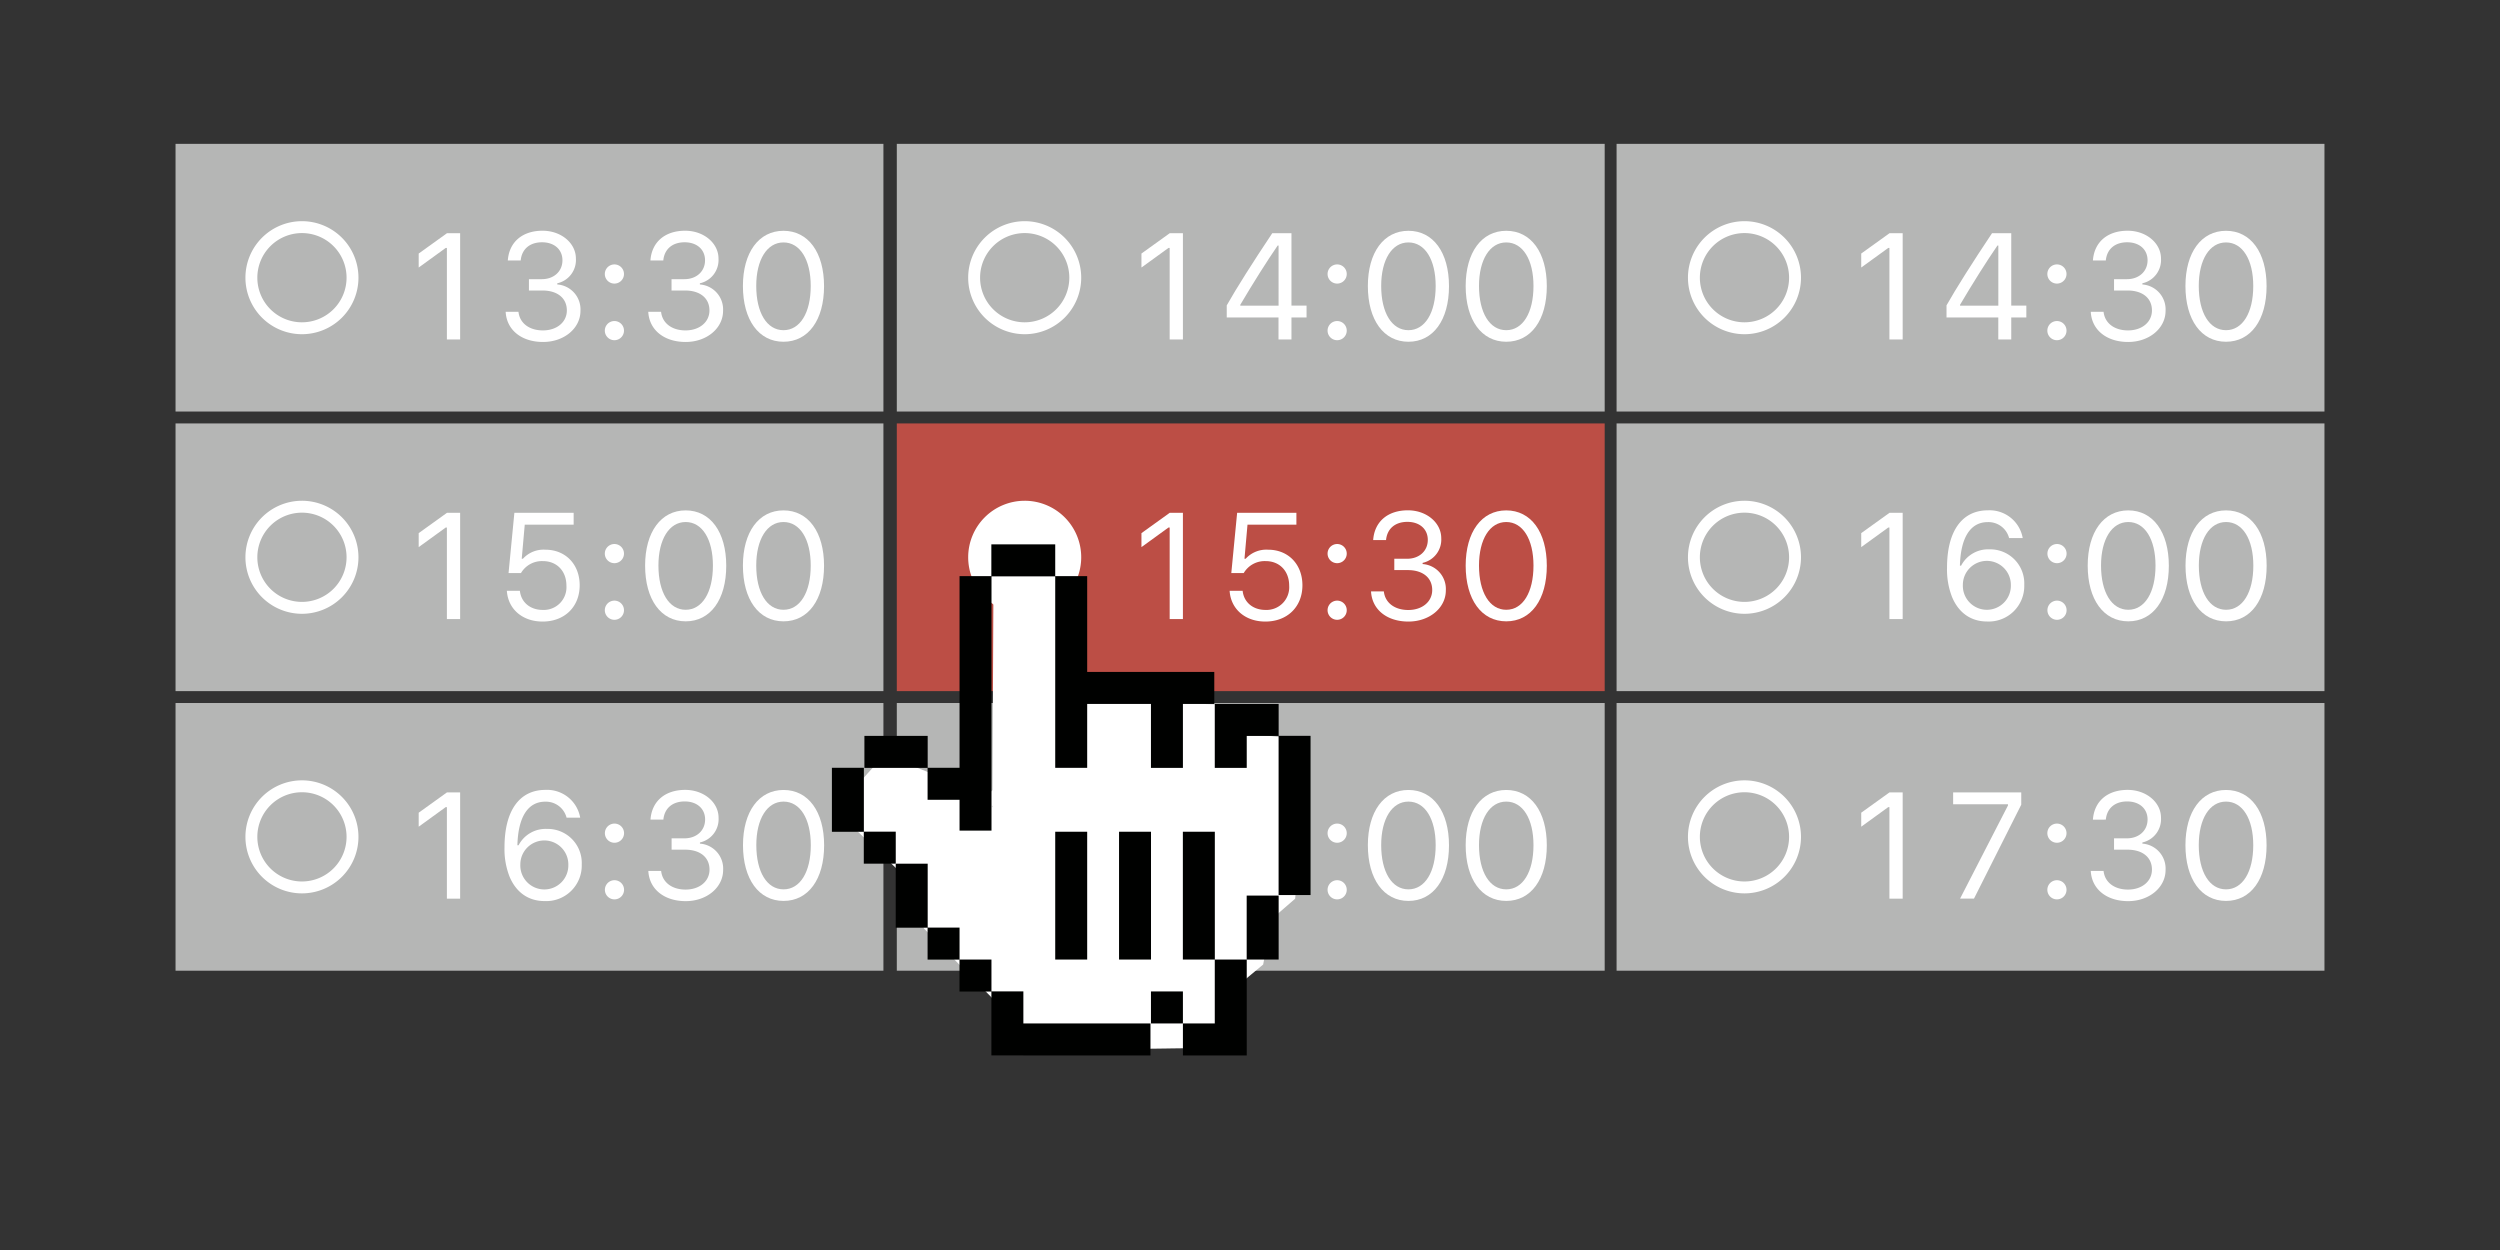 <svg id="Layer_1" data-name="Layer 1" xmlns="http://www.w3.org/2000/svg" width="600" height="300" viewBox="0 0 600 300"><rect x="0" y="0" width="600" height="300" fill="#333333" stroke="none"/><defs><style>.cls-1{fill:#bc4e45;}.cls-2{isolation:isolate;}.cls-3{fill:#fff;}.cls-4{fill:#b5b6b5;}.cls-5{fill:#000100;}</style></defs><title>pitch</title><polygon id="Fill-17" class="cls-1" points="215.233 101.624 385.124 101.624 385.124 165.869 215.233 165.869 215.233 101.624"/><g id="_13:30" data-name="13:30" class="cls-2"><g class="cls-2"><path class="cls-3" d="M280.716,126.609h-0.283l-6.485,4.7v-3.357l6.785-4.877H283.9v25.5h-3.18V126.609Z"/><path class="cls-3" d="M295.108,141.787h3.127c0.283,2.756,2.474,4.594,5.478,4.594a5.445,5.445,0,0,0,5.689-5.831c0-3.5-2.3-5.884-5.637-5.884a5.836,5.836,0,0,0-5.266,2.863h-2.986l1.4-14.454h14.224v2.845H299.4l-0.725,8.181h0.283a6.7,6.7,0,0,1,5.389-2.173c4.842,0,8.234,3.517,8.234,8.535,0,5.177-3.623,8.711-8.906,8.711C298.854,149.173,295.391,146.187,295.108,141.787Z"/><path class="cls-3" d="M318.618,132.864a2.3,2.3,0,1,1,2.3,2.3A2.3,2.3,0,0,1,318.618,132.864Zm0,13.588a2.3,2.3,0,1,1,2.3,2.3A2.3,2.3,0,0,1,318.618,146.452Z"/><path class="cls-3" d="M334.631,134.1h3.092c2.9,0,4.948-1.873,4.948-4.523,0-2.6-1.961-4.329-4.895-4.329s-4.859,1.626-5.125,4.365H329.56c0.318-4.417,3.481-7.139,8.34-7.139,4.453,0,8,2.969,8,6.679a5.722,5.722,0,0,1-4.47,5.937v0.283A6,6,0,0,1,347,141.7c0,4.206-3.94,7.474-8.976,7.474-5.177,0-8.747-2.88-8.977-7.244h3.075c0.283,2.721,2.58,4.47,5.866,4.47,3.357,0,5.743-2,5.743-4.789,0-2.951-2.244-4.789-5.866-4.789h-3.233V134.1Z"/><path class="cls-3" d="M351.762,135.744c0-8.058,3.817-13.252,9.736-13.252,5.937,0,9.736,5.195,9.736,13.288,0,8.146-3.8,13.341-9.736,13.341S351.762,143.89,351.762,135.744Zm16.274,0c0-6.343-2.58-10.46-6.538-10.46-3.94,0-6.538,4.135-6.538,10.443,0,6.449,2.562,10.619,6.538,10.619S368.036,142.176,368.036,135.744Z"/></g></g><path id="Fill-18" class="cls-3" d="M245.928,120.184a13.563,13.563,0,1,0,13.563,13.563,13.559,13.559,0,0,0-13.563-13.563"/><polygon id="Fill-19" class="cls-4" points="42.13 101.624 212.021 101.624 212.021 165.869 42.13 165.869 42.13 101.624"/><g id="_13:00" data-name="13:00" class="cls-2"><g class="cls-2"><path class="cls-3" d="M107.254,126.609h-0.283l-6.485,4.7v-3.357l6.785-4.877h3.163v25.5h-3.18V126.609Z"/><path class="cls-3" d="M121.646,141.787h3.127c0.283,2.756,2.474,4.594,5.478,4.594a5.445,5.445,0,0,0,5.689-5.831c0-3.5-2.3-5.884-5.637-5.884a5.836,5.836,0,0,0-5.266,2.863h-2.986l1.4-14.454h14.224v2.845H125.94l-0.725,8.181H125.5a6.7,6.7,0,0,1,5.389-2.173c4.842,0,8.234,3.517,8.234,8.535,0,5.177-3.623,8.711-8.906,8.711C125.393,149.173,121.929,146.187,121.646,141.787Z"/><path class="cls-3" d="M145.157,132.864a2.3,2.3,0,1,1,2.3,2.3A2.3,2.3,0,0,1,145.157,132.864Zm0,13.588a2.3,2.3,0,1,1,2.3,2.3A2.3,2.3,0,0,1,145.157,146.452Z"/><path class="cls-3" d="M154.826,135.744c0-8.058,3.817-13.252,9.736-13.252,5.938,0,9.736,5.195,9.736,13.288,0,8.146-3.8,13.341-9.736,13.341S154.826,143.89,154.826,135.744Zm16.274,0c0-6.343-2.58-10.46-6.538-10.46-3.94,0-6.538,4.135-6.538,10.443,0,6.449,2.562,10.619,6.538,10.619S171.1,142.176,171.1,135.744Z"/><path class="cls-3" d="M178.3,135.744c0-8.058,3.817-13.252,9.736-13.252,5.938,0,9.736,5.195,9.736,13.288,0,8.146-3.8,13.341-9.736,13.341S178.3,143.89,178.3,135.744Zm16.274,0c0-6.343-2.58-10.46-6.538-10.46-3.94,0-6.538,4.135-6.538,10.443,0,6.449,2.562,10.619,6.538,10.619S194.574,142.176,194.574,135.744Z"/></g></g><path id="Fill-20" class="cls-3" d="M72.468,144.454a10.707,10.707,0,1,1,10.707-10.707,10.709,10.709,0,0,1-10.707,10.707h0Zm0-24.27A13.563,13.563,0,1,0,86.03,133.747a13.559,13.559,0,0,0-13.563-13.563h0Z"/><polygon id="Fill-21" class="cls-4" points="387.979 101.624 557.87 101.624 557.87 165.869 387.979 165.869 387.979 101.624"/><g id="_14:00" data-name="14:00" class="cls-2"><g class="cls-2"><path class="cls-3" d="M453.461,126.609h-0.283l-6.485,4.7v-3.357l6.785-4.877h3.163v25.5h-3.18V126.609Z"/><path class="cls-3" d="M468.524,143.36a18.02,18.02,0,0,1-1.237-7.1c0-8.764,3.569-13.782,9.807-13.782a8.066,8.066,0,0,1,8.358,6.662h-3.269a5.112,5.112,0,0,0-5.124-3.834c-4.152,0-6.5,3.675-6.679,10.46h0.283a7.311,7.311,0,0,1,6.785-3.923,8.174,8.174,0,0,1,8.375,8.535,8.524,8.524,0,0,1-8.941,8.782C473.048,149.155,470.115,147.105,468.524,143.36Zm14.083-2.88a5.761,5.761,0,1,0-11.521-.106A5.763,5.763,0,1,0,482.607,140.479Z"/><path class="cls-3" d="M491.381,132.864a2.3,2.3,0,1,1,2.3,2.3A2.3,2.3,0,0,1,491.381,132.864Zm0,13.588a2.3,2.3,0,1,1,2.3,2.3A2.3,2.3,0,0,1,491.381,146.452Z"/><path class="cls-3" d="M501.05,135.744c0-8.058,3.817-13.252,9.736-13.252,5.938,0,9.736,5.195,9.736,13.288,0,8.146-3.8,13.341-9.736,13.341S501.05,143.89,501.05,135.744Zm16.274,0c0-6.343-2.58-10.46-6.538-10.46-3.94,0-6.538,4.135-6.538,10.443,0,6.449,2.562,10.619,6.538,10.619S517.324,142.176,517.324,135.744Z"/><path class="cls-3" d="M524.525,135.744c0-8.058,3.817-13.252,9.736-13.252,5.938,0,9.736,5.195,9.736,13.288,0,8.146-3.8,13.341-9.736,13.341S524.525,143.89,524.525,135.744Zm16.274,0c0-6.343-2.58-10.46-6.538-10.46-3.94,0-6.538,4.135-6.538,10.443,0,6.449,2.562,10.619,6.538,10.619S540.8,142.176,540.8,135.744Z"/></g></g><path id="Fill-22" class="cls-3" d="M418.674,144.454a10.707,10.707,0,1,1,10.707-10.707,10.709,10.709,0,0,1-10.707,10.707m0-24.27a13.563,13.563,0,1,0,13.563,13.563,13.559,13.559,0,0,0-13.563-13.563"/><polygon id="Fill-25" class="cls-4" points="42.13 34.525 212.021 34.525 212.021 98.769 42.13 98.769 42.13 34.525"/><g id="_11:00" data-name="11:00" class="cls-2"><g class="cls-2"><path class="cls-3" d="M107.254,59.507h-0.283l-6.485,4.7V60.85l6.785-4.877h3.163v25.5h-3.18V59.507Z"/><path class="cls-3" d="M126.947,67h3.092c2.9,0,4.948-1.873,4.948-4.523,0-2.6-1.961-4.329-4.895-4.329s-4.859,1.626-5.124,4.365h-3.092c0.318-4.417,3.481-7.139,8.34-7.139,4.453,0,8,2.969,8,6.679a5.722,5.722,0,0,1-4.47,5.937v0.283a6,6,0,0,1,5.566,6.326c0,4.206-3.94,7.474-8.977,7.474-5.177,0-8.746-2.88-8.976-7.244h3.075c0.283,2.721,2.58,4.47,5.866,4.47,3.357,0,5.743-2,5.743-4.789,0-2.951-2.244-4.789-5.866-4.789h-3.234V67Z"/><path class="cls-3" d="M145.157,65.762a2.3,2.3,0,1,1,2.3,2.3A2.3,2.3,0,0,1,145.157,65.762Zm0,13.588a2.3,2.3,0,1,1,2.3,2.3A2.3,2.3,0,0,1,145.157,79.351Z"/><path class="cls-3" d="M161.169,67h3.092c2.9,0,4.948-1.873,4.948-4.523,0-2.6-1.961-4.329-4.895-4.329s-4.859,1.626-5.124,4.365H156.1c0.318-4.417,3.481-7.139,8.34-7.139,4.453,0,8,2.969,8,6.679a5.722,5.722,0,0,1-4.47,5.937v0.283a6,6,0,0,1,5.566,6.326c0,4.206-3.94,7.474-8.977,7.474-5.177,0-8.746-2.88-8.976-7.244h3.075c0.283,2.721,2.58,4.47,5.866,4.47,3.357,0,5.743-2,5.743-4.789,0-2.951-2.244-4.789-5.866-4.789h-3.234V67Z"/><path class="cls-3" d="M178.3,68.643c0-8.058,3.817-13.252,9.736-13.252,5.938,0,9.736,5.195,9.736,13.288,0,8.146-3.8,13.341-9.736,13.341S178.3,76.788,178.3,68.643Zm16.274,0c0-6.343-2.58-10.46-6.538-10.46-3.94,0-6.538,4.135-6.538,10.443,0,6.449,2.562,10.619,6.538,10.619S194.574,75.074,194.574,68.643Z"/></g></g><path id="Fill-26" class="cls-3" d="M72.468,77.354A10.707,10.707,0,1,1,83.175,66.647,10.709,10.709,0,0,1,72.468,77.354h0Zm0-24.27A13.563,13.563,0,1,0,86.03,66.647,13.559,13.559,0,0,0,72.468,53.084h0Z"/><polygon id="Fill-27" class="cls-4" points="215.233 34.525 385.124 34.525 385.124 98.769 215.233 98.769 215.233 34.525"/><g id="_11:30" data-name="11:30" class="cls-2"><g class="cls-2"><path class="cls-3" d="M280.716,59.507h-0.283l-6.485,4.7V60.85l6.785-4.877H283.9v25.5h-3.18V59.507Z"/><path class="cls-3" d="M306.841,76.188H294.419v-2.9c2.279-4.046,6.326-10.443,10.92-17.316h4.612v17.37h3.622v2.845h-3.622v5.283h-3.11V76.188ZM297.67,73.36h9.188V58.924h-0.212c-2.615,3.8-5.937,9.064-8.977,14.224V73.36Z"/><path class="cls-3" d="M318.618,65.762a2.3,2.3,0,1,1,2.3,2.3A2.3,2.3,0,0,1,318.618,65.762Zm0,13.588a2.3,2.3,0,1,1,2.3,2.3A2.3,2.3,0,0,1,318.618,79.351Z"/><path class="cls-3" d="M328.287,68.643c0-8.058,3.817-13.252,9.736-13.252,5.937,0,9.736,5.195,9.736,13.288,0,8.146-3.8,13.341-9.736,13.341S328.287,76.788,328.287,68.643Zm16.274,0c0-6.343-2.58-10.46-6.538-10.46-3.94,0-6.538,4.135-6.538,10.443,0,6.449,2.562,10.619,6.538,10.619S344.561,75.074,344.561,68.643Z"/><path class="cls-3" d="M351.762,68.643c0-8.058,3.817-13.252,9.736-13.252,5.937,0,9.736,5.195,9.736,13.288,0,8.146-3.8,13.341-9.736,13.341S351.762,76.788,351.762,68.643Zm16.274,0c0-6.343-2.58-10.46-6.538-10.46-3.94,0-6.538,4.135-6.538,10.443,0,6.449,2.562,10.619,6.538,10.619S368.036,75.074,368.036,68.643Z"/></g></g><path id="Fill-28" class="cls-3" d="M245.928,77.354a10.707,10.707,0,1,1,10.707-10.707,10.709,10.709,0,0,1-10.707,10.707h0Zm0-24.27A13.563,13.563,0,1,0,259.49,66.647a13.559,13.559,0,0,0-13.563-13.563h0Z"/><polygon id="Fill-29" class="cls-4" points="387.979 34.525 557.87 34.525 557.87 98.769 387.979 98.769 387.979 34.525"/><g id="_12:00" data-name="12:00" class="cls-2"><g class="cls-2"><path class="cls-3" d="M453.461,59.507h-0.283l-6.485,4.7V60.85l6.785-4.877h3.163v25.5h-3.18V59.507Z"/><path class="cls-3" d="M479.586,76.188H467.164v-2.9c2.279-4.046,6.326-10.443,10.92-17.316H482.7v17.37h3.622v2.845H482.7v5.283h-3.11V76.188Zm-9.171-2.827H479.6V58.924h-0.212c-2.615,3.8-5.937,9.064-8.977,14.224V73.36Z"/><path class="cls-3" d="M491.363,65.762a2.3,2.3,0,1,1,2.3,2.3A2.3,2.3,0,0,1,491.363,65.762Zm0,13.588a2.3,2.3,0,1,1,2.3,2.3A2.3,2.3,0,0,1,491.363,79.351Z"/><path class="cls-3" d="M507.376,67h3.092c2.9,0,4.948-1.873,4.948-4.523,0-2.6-1.961-4.329-4.895-4.329s-4.859,1.626-5.125,4.365H502.3c0.318-4.417,3.481-7.139,8.34-7.139,4.453,0,8,2.969,8,6.679a5.722,5.722,0,0,1-4.47,5.937v0.283a6,6,0,0,1,5.566,6.326c0,4.206-3.94,7.474-8.976,7.474-5.177,0-8.747-2.88-8.977-7.244h3.075c0.283,2.721,2.58,4.47,5.866,4.47,3.357,0,5.743-2,5.743-4.789,0-2.951-2.244-4.789-5.866-4.789h-3.233V67Z"/><path class="cls-3" d="M524.507,68.643c0-8.058,3.817-13.252,9.736-13.252,5.937,0,9.736,5.195,9.736,13.288,0,8.146-3.8,13.341-9.736,13.341S524.507,76.788,524.507,68.643Zm16.274,0c0-6.343-2.58-10.46-6.538-10.46-3.94,0-6.538,4.135-6.538,10.443,0,6.449,2.562,10.619,6.538,10.619S540.781,75.074,540.781,68.643Z"/></g></g><path id="Fill-30" class="cls-3" d="M418.674,77.354a10.707,10.707,0,1,1,10.707-10.707,10.709,10.709,0,0,1-10.707,10.707h0Zm0-24.27a13.563,13.563,0,1,0,13.563,13.563,13.559,13.559,0,0,0-13.563-13.563h0Z"/><polygon id="Fill-33" class="cls-4" points="42.13 168.724 212.021 168.724 212.021 232.969 42.13 232.969 42.13 168.724"/><g id="_15:00" data-name="15:00" class="cls-2"><g class="cls-2"><path class="cls-3" d="M107.254,193.708h-0.283l-6.485,4.7V195.05l6.785-4.877h3.163v25.5h-3.18V193.708Z"/><path class="cls-3" d="M122.318,210.458a18.013,18.013,0,0,1-1.237-7.1c0-8.765,3.569-13.783,9.807-13.783a8.066,8.066,0,0,1,8.358,6.662h-3.269a5.112,5.112,0,0,0-5.124-3.834c-4.152,0-6.5,3.675-6.679,10.46h0.283a7.311,7.311,0,0,1,6.785-3.923,8.174,8.174,0,0,1,8.375,8.535,8.523,8.523,0,0,1-8.941,8.781C126.841,216.254,123.908,214.2,122.318,210.458Zm14.083-2.88a5.761,5.761,0,1,0-11.521-.105A5.763,5.763,0,1,0,136.4,207.578Z"/><path class="cls-3" d="M145.174,199.962a2.3,2.3,0,1,1,2.3,2.3A2.3,2.3,0,0,1,145.174,199.962Zm0,13.588a2.3,2.3,0,1,1,2.3,2.3A2.3,2.3,0,0,1,145.174,213.551Z"/><path class="cls-3" d="M161.188,201.2h3.092c2.9,0,4.948-1.873,4.948-4.523,0-2.6-1.961-4.329-4.895-4.329s-4.859,1.626-5.125,4.365h-3.092c0.318-4.417,3.481-7.139,8.34-7.139,4.453,0,8,2.969,8,6.679a5.721,5.721,0,0,1-4.47,5.937v0.283a6,6,0,0,1,5.566,6.326c0,4.205-3.94,7.474-8.976,7.474-5.177,0-8.747-2.88-8.977-7.244h3.075c0.283,2.721,2.58,4.47,5.866,4.47,3.357,0,5.743-2,5.743-4.788,0-2.951-2.244-4.788-5.866-4.788h-3.233V201.2Z"/><path class="cls-3" d="M178.318,202.843c0-8.058,3.817-13.252,9.736-13.252,5.937,0,9.736,5.195,9.736,13.288,0,8.146-3.8,13.341-9.736,13.341S178.318,210.988,178.318,202.843Zm16.274,0c0-6.343-2.58-10.46-6.538-10.46-3.94,0-6.538,4.135-6.538,10.443,0,6.449,2.562,10.619,6.538,10.619S194.592,209.274,194.592,202.843Z"/></g></g><path id="Fill-34" class="cls-3" d="M72.468,211.554a10.707,10.707,0,1,1,10.707-10.707,10.709,10.709,0,0,1-10.707,10.707h0Zm0-24.27A13.563,13.563,0,1,0,86.03,200.846a13.559,13.559,0,0,0-13.563-13.563h0Z"/><polygon id="Fill-35" class="cls-4" points="215.233 168.724 385.124 168.724 385.124 232.969 215.233 232.969 215.233 168.724"/><g id="_15:30" data-name="15:30" class="cls-2"><g class="cls-2"><path class="cls-3" d="M280.716,193.708h-0.283l-6.485,4.7V195.05l6.785-4.877H283.9v25.5h-3.18V193.708Z"/><path class="cls-3" d="M309.173,193.3v-0.283H296.009v-2.845h16.344v2.951L301.01,215.671h-3.34Z"/><path class="cls-3" d="M318.618,199.962a2.3,2.3,0,1,1,2.3,2.3A2.3,2.3,0,0,1,318.618,199.962Zm0,13.588a2.3,2.3,0,1,1,2.3,2.3A2.3,2.3,0,0,1,318.618,213.551Z"/><path class="cls-3" d="M328.287,202.843c0-8.058,3.817-13.252,9.736-13.252,5.937,0,9.736,5.195,9.736,13.288,0,8.146-3.8,13.341-9.736,13.341S328.287,210.988,328.287,202.843Zm16.274,0c0-6.343-2.58-10.46-6.538-10.46-3.94,0-6.538,4.135-6.538,10.443,0,6.449,2.562,10.619,6.538,10.619S344.561,209.274,344.561,202.843Z"/><path class="cls-3" d="M351.762,202.843c0-8.058,3.817-13.252,9.736-13.252,5.937,0,9.736,5.195,9.736,13.288,0,8.146-3.8,13.341-9.736,13.341S351.762,210.988,351.762,202.843Zm16.274,0c0-6.343-2.58-10.46-6.538-10.46-3.94,0-6.538,4.135-6.538,10.443,0,6.449,2.562,10.619,6.538,10.619S368.036,209.274,368.036,202.843Z"/></g></g><path id="Fill-36" class="cls-3" d="M245.928,211.554a10.707,10.707,0,1,1,10.707-10.707,10.709,10.709,0,0,1-10.707,10.707m0-24.27a13.563,13.563,0,1,0,13.563,13.563,13.559,13.559,0,0,0-13.563-13.563"/><polygon id="Fill-37" class="cls-4" points="387.979 168.724 557.87 168.724 557.87 232.969 387.979 232.969 387.979 168.724"/><g id="_16:00" data-name="16:00" class="cls-2"><g class="cls-2"><path class="cls-3" d="M453.461,193.708h-0.283l-6.485,4.7V195.05l6.785-4.877h3.163v25.5h-3.18V193.708Z"/><path class="cls-3" d="M481.918,193.3v-0.283H468.754v-2.845H485.1v2.951l-11.344,22.546h-3.34Z"/><path class="cls-3" d="M491.363,199.962a2.3,2.3,0,1,1,2.3,2.3A2.3,2.3,0,0,1,491.363,199.962Zm0,13.588a2.3,2.3,0,1,1,2.3,2.3A2.3,2.3,0,0,1,491.363,213.551Z"/><path class="cls-3" d="M507.376,201.2h3.092c2.9,0,4.948-1.873,4.948-4.523,0-2.6-1.961-4.329-4.895-4.329s-4.859,1.626-5.125,4.365H502.3c0.318-4.417,3.481-7.139,8.34-7.139,4.453,0,8,2.969,8,6.679a5.721,5.721,0,0,1-4.47,5.937v0.283a6,6,0,0,1,5.566,6.326c0,4.205-3.94,7.474-8.976,7.474-5.177,0-8.747-2.88-8.977-7.244h3.075c0.283,2.721,2.58,4.47,5.866,4.47,3.357,0,5.743-2,5.743-4.788,0-2.951-2.244-4.788-5.866-4.788h-3.233V201.2Z"/><path class="cls-3" d="M524.507,202.843c0-8.058,3.817-13.252,9.736-13.252,5.937,0,9.736,5.195,9.736,13.288,0,8.146-3.8,13.341-9.736,13.341S524.507,210.988,524.507,202.843Zm16.274,0c0-6.343-2.58-10.46-6.538-10.46-3.94,0-6.538,4.135-6.538,10.443,0,6.449,2.562,10.619,6.538,10.619S540.781,209.274,540.781,202.843Z"/></g></g><path id="Fill-38" class="cls-3" d="M418.674,211.554a10.707,10.707,0,1,1,10.707-10.707,10.709,10.709,0,0,1-10.707,10.707m0-24.27a13.563,13.563,0,1,0,13.563,13.563,13.559,13.559,0,0,0-13.563-13.563"/><g id="_1283344883806752884mac_hand" data-name="1283344883806752884mac_hand"><polygon id="Path-50" class="cls-3" points="246.979 248.572 221.755 222.843 216.334 209.574 204.829 198.592 206.923 187.068 212.258 181.139 223.273 185.528 238.172 193.74 238.432 140.205 244.993 132.326 253.843 137.922 258.066 142.178 259.421 168.069 292.84 169.07 298.64 175.942 308.427 177.036 313.968 182.474 310.834 215.688 305.227 220.56 303.158 231.487 297.992 235.786 295.071 251.421 249.832 252.049 246.979 248.572"/><g id="Group"><polygon id="Shape" class="cls-5" points="222.621 191.949 230.291 191.949 230.291 199.346 237.961 199.346 237.961 138.326 245.584 138.326 245.595 138.326 253.254 138.326 253.254 161.288 253.254 168.919 253.254 168.969 253.254 176.6 253.254 184.281 260.924 184.281 260.924 176.6 260.924 168.969 260.924 168.944 276.229 168.944 276.229 176.612 276.229 176.625 276.229 184.293 283.899 184.293 283.899 176.625 283.899 176.612 283.899 168.944 291.428 168.944 291.428 161.263 260.924 161.263 260.924 138.271 253.254 138.271 253.254 130.646 245.595 130.646 245.584 130.646 237.924 130.646 237.924 138.271 230.291 138.271 230.291 184.268 222.644 184.268 222.644 176.612 207.458 176.612 207.458 184.293 222.621 184.293 222.621 191.949"/><polygon id="Shape-2" data-name="Shape" class="cls-5" points="299.204 222.61 299.204 222.622 299.204 230.291 291.558 230.291 291.558 222.61 291.558 214.979 291.558 214.929 291.558 207.298 291.558 199.617 283.887 199.617 283.887 207.298 283.887 214.929 283.887 214.979 283.887 222.61 283.887 230.291 291.546 230.291 291.546 237.959 291.546 237.972 291.546 245.627 283.899 245.627 283.899 253.308 291.546 253.308 291.57 253.308 299.216 253.308 299.216 245.64 299.216 245.627 299.216 237.972 299.216 237.959 299.216 230.291 306.875 230.291 306.875 222.622 306.875 222.61 306.875 214.941 299.204 214.941 299.204 222.61"/><polygon id="Shape-3" data-name="Shape" class="cls-5" points="306.875 176.6 306.875 168.944 299.216 168.944 299.204 168.944 291.546 168.944 291.546 176.612 291.546 176.625 291.546 184.293 299.216 184.293 299.216 176.625 306.863 176.625 306.863 214.812 314.533 214.812 314.533 176.6 306.875 176.6"/><polygon id="Shape-4" data-name="Shape" class="cls-5" points="214.98 207.28 214.98 199.599 207.328 199.599 207.328 191.949 207.328 184.268 199.657 184.268 199.657 191.949 199.657 199.63 207.31 199.63 207.31 207.28 214.98 207.28"/><rect id="Rectangle-path" class="cls-5" x="276.229" y="237.946" width="7.67" height="7.681"/><polygon id="Shape-5" data-name="Shape" class="cls-5" points="253.254 207.298 253.254 214.929 253.254 214.979 253.254 222.61 253.254 230.291 260.924 230.291 260.924 222.61 260.924 214.979 260.924 214.929 260.924 207.298 260.924 199.617 253.254 199.617 253.254 207.298"/><polygon id="Shape-6" data-name="Shape" class="cls-5" points="268.571 207.298 268.571 214.929 268.571 214.979 268.571 222.61 268.571 230.291 276.241 230.291 276.241 222.61 276.241 214.979 276.241 214.929 276.241 207.298 276.241 199.617 268.571 199.617 268.571 207.298"/><polygon id="Shape-7" data-name="Shape" class="cls-5" points="245.608 245.615 245.608 237.934 237.949 237.934 237.949 230.291 230.291 230.291 230.291 222.622 222.644 222.622 222.644 214.967 222.644 207.286 214.974 207.286 214.974 214.967 214.974 222.647 222.621 222.647 222.621 230.303 230.279 230.303 230.279 237.972 237.937 237.972 237.937 245.615 237.937 253.296 245.608 253.296 245.608 253.308 276.112 253.308 276.112 245.627 245.608 245.627 245.608 245.615"/></g></g></svg>